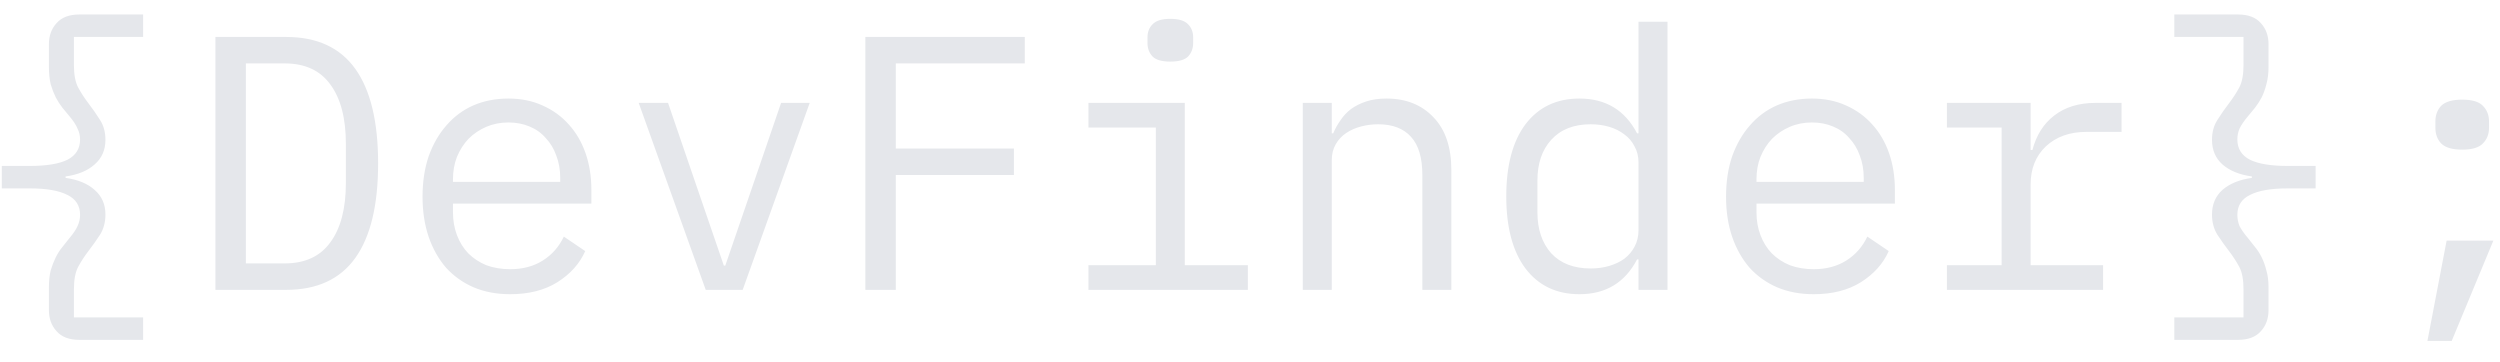 <svg width="69" height="10" viewBox="0 0 69 10" fill="none" xmlns="http://www.w3.org/2000/svg">
<path d="M2.19 9.38C1.91 9.38 1.7 9.3 1.56 9.14C1.42 8.987 1.35 8.793 1.35 8.56V7.93C1.35 7.75 1.367 7.593 1.4 7.46C1.44 7.327 1.487 7.207 1.54 7.1C1.593 6.993 1.653 6.9 1.72 6.82C1.787 6.733 1.85 6.653 1.91 6.58C2.023 6.447 2.1 6.333 2.14 6.24C2.187 6.14 2.21 6.037 2.21 5.93C2.21 5.677 2.093 5.493 1.86 5.38C1.627 5.26 1.283 5.2 0.83 5.2H0.05V4.58H0.83C1.283 4.58 1.627 4.523 1.86 4.41C2.093 4.29 2.21 4.103 2.21 3.85C2.21 3.743 2.187 3.643 2.14 3.55C2.1 3.45 2.023 3.333 1.91 3.2C1.85 3.127 1.787 3.05 1.72 2.97C1.653 2.883 1.593 2.79 1.54 2.69C1.487 2.583 1.44 2.463 1.4 2.33C1.367 2.19 1.35 2.03 1.35 1.85V1.22C1.35 0.987 1.42 0.793 1.56 0.64C1.7 0.48 1.91 0.4 2.19 0.4H3.95V1.02H2.04V1.79C2.04 2.063 2.08 2.273 2.16 2.42C2.24 2.567 2.333 2.71 2.44 2.85C2.553 2.997 2.66 3.15 2.76 3.31C2.86 3.463 2.91 3.647 2.91 3.86C2.91 4.14 2.81 4.367 2.61 4.54C2.417 4.713 2.15 4.823 1.81 4.87V4.91C2.15 4.957 2.417 5.067 2.61 5.24C2.81 5.413 2.91 5.64 2.91 5.92C2.91 6.133 2.86 6.32 2.76 6.48C2.66 6.633 2.553 6.783 2.44 6.93C2.333 7.07 2.24 7.213 2.16 7.36C2.08 7.507 2.04 7.717 2.04 7.99V8.76H3.95V9.38H2.19ZM5.946 1.02H7.896C8.749 1.02 9.386 1.313 9.806 1.9C10.226 2.487 10.436 3.357 10.436 4.51C10.436 5.663 10.226 6.533 9.806 7.12C9.386 7.707 8.749 8 7.896 8H5.946V1.02ZM7.856 7.27C8.416 7.27 8.836 7.077 9.116 6.69C9.403 6.303 9.546 5.757 9.546 5.05V3.97C9.546 3.263 9.403 2.717 9.116 2.33C8.836 1.943 8.416 1.75 7.856 1.75H6.786V7.27H7.856ZM14.082 8.12C13.709 8.12 13.372 8.057 13.072 7.93C12.779 7.803 12.525 7.623 12.312 7.39C12.105 7.15 11.945 6.867 11.832 6.54C11.719 6.207 11.662 5.837 11.662 5.43C11.662 5.017 11.719 4.643 11.832 4.31C11.952 3.977 12.116 3.693 12.322 3.46C12.529 3.22 12.775 3.037 13.062 2.91C13.355 2.783 13.679 2.72 14.032 2.72C14.379 2.72 14.692 2.783 14.972 2.91C15.259 3.037 15.502 3.213 15.702 3.44C15.902 3.66 16.055 3.923 16.162 4.23C16.269 4.537 16.322 4.873 16.322 5.24V5.62H12.502V5.86C12.502 6.087 12.539 6.297 12.612 6.49C12.685 6.683 12.789 6.85 12.922 6.99C13.062 7.13 13.229 7.24 13.422 7.32C13.622 7.393 13.842 7.43 14.082 7.43C14.429 7.43 14.729 7.35 14.982 7.19C15.236 7.03 15.429 6.81 15.562 6.53L16.152 6.93C15.999 7.277 15.742 7.563 15.382 7.79C15.029 8.01 14.595 8.12 14.082 8.12ZM14.032 3.38C13.812 3.38 13.609 3.42 13.422 3.5C13.236 3.58 13.072 3.69 12.932 3.83C12.799 3.97 12.692 4.137 12.612 4.33C12.539 4.517 12.502 4.723 12.502 4.95V5.02H15.462V4.91C15.462 4.683 15.425 4.477 15.352 4.29C15.286 4.103 15.189 3.943 15.062 3.81C14.942 3.67 14.792 3.563 14.612 3.49C14.439 3.417 14.245 3.38 14.032 3.38ZM19.478 8L17.628 2.84H18.438L19.178 5L19.978 7.33H20.018L20.818 5L21.558 2.84H22.348L20.498 8H19.478ZM23.884 8V1.02H28.284V1.75H24.724V4.1H27.984V4.83H24.724V8H23.884ZM32.3 1.7C32.067 1.7 31.904 1.653 31.811 1.56C31.717 1.46 31.671 1.337 31.671 1.19V1.03C31.671 0.883 31.717 0.763 31.811 0.67C31.904 0.57 32.067 0.52 32.3 0.52C32.534 0.52 32.697 0.57 32.791 0.67C32.884 0.763 32.931 0.883 32.931 1.03V1.19C32.931 1.337 32.884 1.46 32.791 1.56C32.697 1.653 32.534 1.7 32.3 1.7ZM30.041 7.32H31.901V3.52H30.041V2.84H32.7V7.32H34.441V8H30.041V7.32ZM35.957 8V2.84H36.757V3.68H36.797C36.85 3.553 36.917 3.433 36.997 3.32C37.077 3.2 37.173 3.097 37.287 3.01C37.407 2.923 37.547 2.853 37.707 2.8C37.867 2.747 38.053 2.72 38.267 2.72C38.807 2.72 39.24 2.893 39.567 3.24C39.893 3.58 40.057 4.063 40.057 4.69V8H39.257V4.83C39.257 4.357 39.153 4.007 38.947 3.78C38.74 3.547 38.437 3.43 38.037 3.43C37.877 3.43 37.72 3.45 37.567 3.49C37.413 3.53 37.277 3.59 37.157 3.67C37.037 3.75 36.94 3.853 36.867 3.98C36.793 4.107 36.757 4.253 36.757 4.42V8H35.957ZM45.223 7.16H45.183C44.849 7.8 44.319 8.12 43.593 8.12C42.959 8.12 42.463 7.883 42.103 7.41C41.749 6.937 41.573 6.273 41.573 5.42C41.573 4.567 41.749 3.903 42.103 3.43C42.463 2.957 42.959 2.72 43.593 2.72C44.319 2.72 44.849 3.04 45.183 3.68H45.223V0.6H46.023V8H45.223V7.16ZM43.903 7.41C44.083 7.41 44.253 7.387 44.413 7.34C44.573 7.293 44.713 7.227 44.833 7.14C44.953 7.047 45.046 6.937 45.113 6.81C45.186 6.677 45.223 6.523 45.223 6.35V4.49C45.223 4.317 45.186 4.167 45.113 4.04C45.046 3.907 44.953 3.797 44.833 3.71C44.713 3.617 44.573 3.547 44.413 3.5C44.253 3.453 44.083 3.43 43.903 3.43C43.436 3.43 43.073 3.573 42.813 3.86C42.559 4.14 42.433 4.513 42.433 4.98V5.86C42.433 6.327 42.559 6.703 42.813 6.99C43.073 7.27 43.436 7.41 43.903 7.41ZM50.059 8.12C49.685 8.12 49.349 8.057 49.049 7.93C48.755 7.803 48.502 7.623 48.289 7.39C48.082 7.15 47.922 6.867 47.809 6.54C47.695 6.207 47.639 5.837 47.639 5.43C47.639 5.017 47.695 4.643 47.809 4.31C47.929 3.977 48.092 3.693 48.299 3.46C48.505 3.22 48.752 3.037 49.039 2.91C49.332 2.783 49.655 2.72 50.009 2.72C50.355 2.72 50.669 2.783 50.949 2.91C51.235 3.037 51.479 3.213 51.679 3.44C51.879 3.66 52.032 3.923 52.139 4.23C52.245 4.537 52.299 4.873 52.299 5.24V5.62H48.479V5.86C48.479 6.087 48.515 6.297 48.589 6.49C48.662 6.683 48.765 6.85 48.899 6.99C49.039 7.13 49.205 7.24 49.399 7.32C49.599 7.393 49.819 7.43 50.059 7.43C50.405 7.43 50.705 7.35 50.959 7.19C51.212 7.03 51.405 6.81 51.539 6.53L52.129 6.93C51.975 7.277 51.719 7.563 51.359 7.79C51.005 8.01 50.572 8.12 50.059 8.12ZM50.009 3.38C49.789 3.38 49.585 3.42 49.399 3.5C49.212 3.58 49.049 3.69 48.909 3.83C48.775 3.97 48.669 4.137 48.589 4.33C48.515 4.517 48.479 4.723 48.479 4.95V5.02H51.439V4.91C51.439 4.683 51.402 4.477 51.329 4.29C51.262 4.103 51.165 3.943 51.039 3.81C50.919 3.67 50.769 3.563 50.589 3.49C50.415 3.417 50.222 3.38 50.009 3.38ZM53.735 7.32H55.245V3.52H53.735V2.84H56.045V4.14H56.095C56.202 3.733 56.401 3.417 56.695 3.19C56.995 2.957 57.375 2.84 57.835 2.84H58.555V3.64H57.585C57.125 3.64 56.752 3.773 56.465 4.04C56.185 4.307 56.045 4.657 56.045 5.09V7.32H58.045V8H53.735V7.32ZM61.771 0.4C62.051 0.4 62.261 0.48 62.401 0.64C62.541 0.793 62.611 0.987 62.611 1.22V1.85C62.611 2.03 62.591 2.19 62.551 2.33C62.518 2.463 62.474 2.583 62.421 2.69C62.368 2.79 62.308 2.883 62.241 2.97C62.174 3.05 62.111 3.127 62.051 3.2C61.938 3.333 61.858 3.45 61.811 3.55C61.771 3.643 61.751 3.743 61.751 3.85C61.751 4.103 61.868 4.29 62.101 4.41C62.334 4.523 62.678 4.58 63.131 4.58H63.911V5.2H63.131C62.678 5.2 62.334 5.26 62.101 5.38C61.868 5.493 61.751 5.677 61.751 5.93C61.751 6.037 61.771 6.14 61.811 6.24C61.858 6.333 61.938 6.447 62.051 6.58C62.111 6.653 62.174 6.733 62.241 6.82C62.308 6.9 62.368 6.993 62.421 7.1C62.474 7.207 62.518 7.327 62.551 7.46C62.591 7.593 62.611 7.75 62.611 7.93V8.56C62.611 8.793 62.541 8.987 62.401 9.14C62.261 9.3 62.051 9.38 61.771 9.38H60.011V8.76H61.921V7.99C61.921 7.717 61.881 7.507 61.801 7.36C61.721 7.213 61.628 7.07 61.521 6.93C61.408 6.783 61.301 6.633 61.201 6.48C61.101 6.32 61.051 6.133 61.051 5.92C61.051 5.64 61.148 5.413 61.341 5.24C61.541 5.067 61.811 4.957 62.151 4.91V4.87C61.811 4.823 61.541 4.713 61.341 4.54C61.148 4.367 61.051 4.14 61.051 3.86C61.051 3.647 61.101 3.463 61.201 3.31C61.301 3.15 61.408 2.997 61.521 2.85C61.628 2.71 61.721 2.567 61.801 2.42C61.881 2.273 61.921 2.063 61.921 1.79V1.02H60.011V0.4H61.771ZM67.527 6.64H68.817L67.667 9.41H66.997L67.527 6.64ZM67.957 4.13C67.684 4.13 67.49 4.073 67.377 3.96C67.27 3.847 67.217 3.703 67.217 3.53V3.35C67.217 3.177 67.27 3.033 67.377 2.92C67.49 2.807 67.684 2.75 67.957 2.75C68.23 2.75 68.42 2.807 68.527 2.92C68.64 3.033 68.697 3.177 68.697 3.35V3.53C68.697 3.703 68.64 3.847 68.527 3.96C68.42 4.073 68.23 4.13 67.957 4.13Z" fill="#E5E7EB"/>
</svg>
